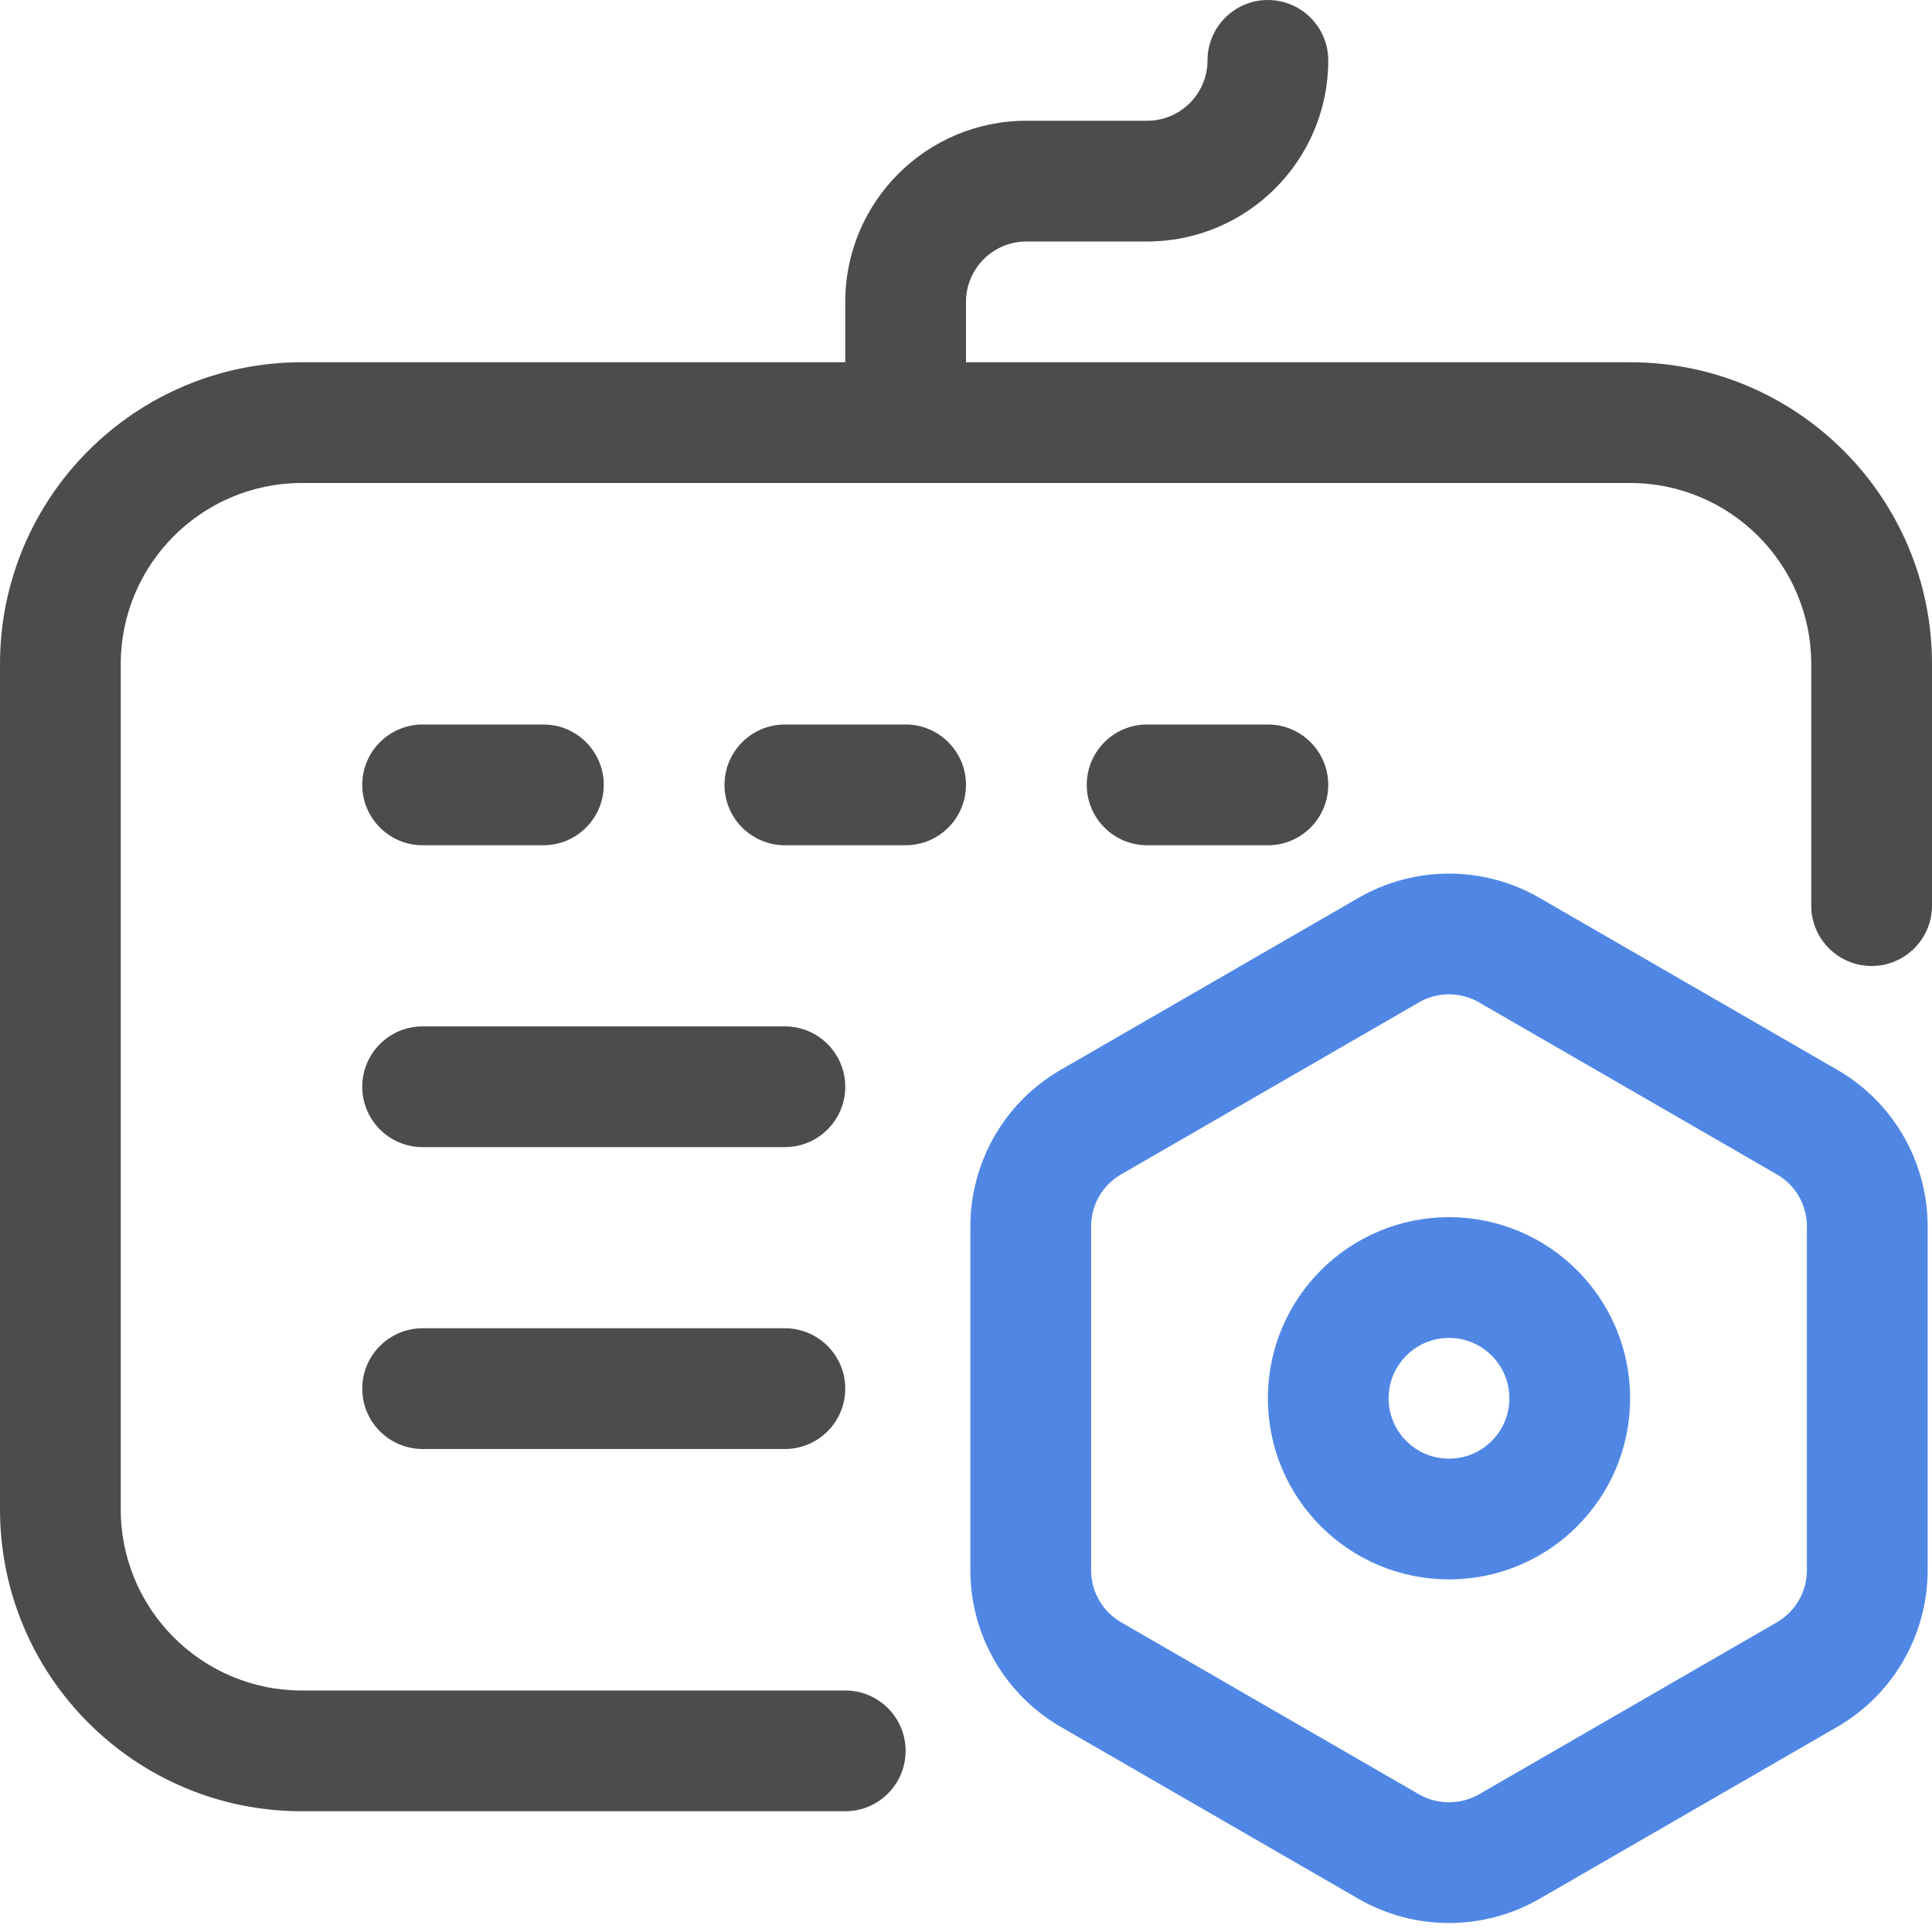 <svg xmlns="http://www.w3.org/2000/svg" viewBox="0 0 16 16">
  <g fill="none" fill-rule="evenodd">
    <rect width="16" height="16"/>
    <path fill="#000" fill-opacity=".7" d="M7,3 L7,2.5 C7,1.672 7.672,1 8.5,1 L9.5,1 C9.776,1 10,0.776 10,0.5 C10,0.224 10.224,0 10.5,0 C10.776,0 11,0.224 11,0.5 C11,1.328 10.328,2 9.5,2 L8.5,2 C8.224,2 8,2.224 8,2.5 L8,3 L13.5,3 C14.881,3 16,4.119 16,5.5 L16,7.5 C16,7.776 15.776,8 15.5,8 C15.224,8 15,7.776 15,7.5 L15,5.5 C15,4.672 14.328,4 13.5,4 L2.5,4 C1.672,4 1,4.672 1,5.5 L1,12.5 C1,13.328 1.672,14 2.5,14 L7,14 C7.276,14 7.5,14.224 7.5,14.5 C7.5,14.776 7.276,15 7,15 L2.5,15 C1.119,15 0,13.881 0,12.5 L0,5.5 C0,4.119 1.119,3 2.5,3 L7,3 Z M3.5,11 L6.5,11 C6.776,11 7,11.224 7,11.5 C7,11.776 6.776,12 6.5,12 L3.5,12 C3.224,12 3,11.776 3,11.5 C3,11.224 3.224,11 3.5,11 Z M3.5,8.5 L6.5,8.5 C6.776,8.5 7,8.724 7,9 C7,9.276 6.776,9.5 6.5,9.5 L3.5,9.5 C3.224,9.5 3,9.276 3,9 C3,8.724 3.224,8.5 3.5,8.5 Z M3.5,6 L4.5,6 C4.776,6 5,6.224 5,6.5 C5,6.776 4.776,7 4.5,7 L3.5,7 C3.224,7 3,6.776 3,6.5 C3,6.224 3.224,6 3.5,6 Z M6.5,6 L7.5,6 C7.776,6 8,6.224 8,6.5 C8,6.776 7.776,7 7.5,7 L6.5,7 C6.224,7 6,6.776 6,6.5 C6,6.224 6.224,6 6.5,6 Z M9.5,6 L10.5,6 C10.776,6 11,6.224 11,6.5 C11,6.776 10.776,7 10.5,7 L9.5,7 C9.224,7 9,6.776 9,6.5 C9,6.224 9.224,6 9.5,6 Z"/>
    <path stroke="#5087E5" d="M12.5,7.869 L14.964,9.292 C15.274,9.47 15.464,9.8 15.464,10.158 L15.464,13.003 C15.464,13.36 15.274,13.69 14.964,13.869 L12.5,15.292 C12.191,15.47 11.809,15.47 11.5,15.292 L9.036,13.869 C8.726,13.69 8.536,13.36 8.536,13.003 L8.536,10.158 C8.536,9.8 8.726,9.47 9.036,9.292 L11.5,7.869 C11.809,7.69 12.191,7.69 12.5,7.869 Z"/>
    <path stroke="#5087E5" d="M12,12.58 C12.552,12.58 13,12.133 13,11.58 C13,11.028 12.552,10.58 12,10.58 C11.448,10.58 11,11.028 11,11.58 C11,12.133 11.448,12.58 12,12.58 Z"/>
  </g>
</svg>
